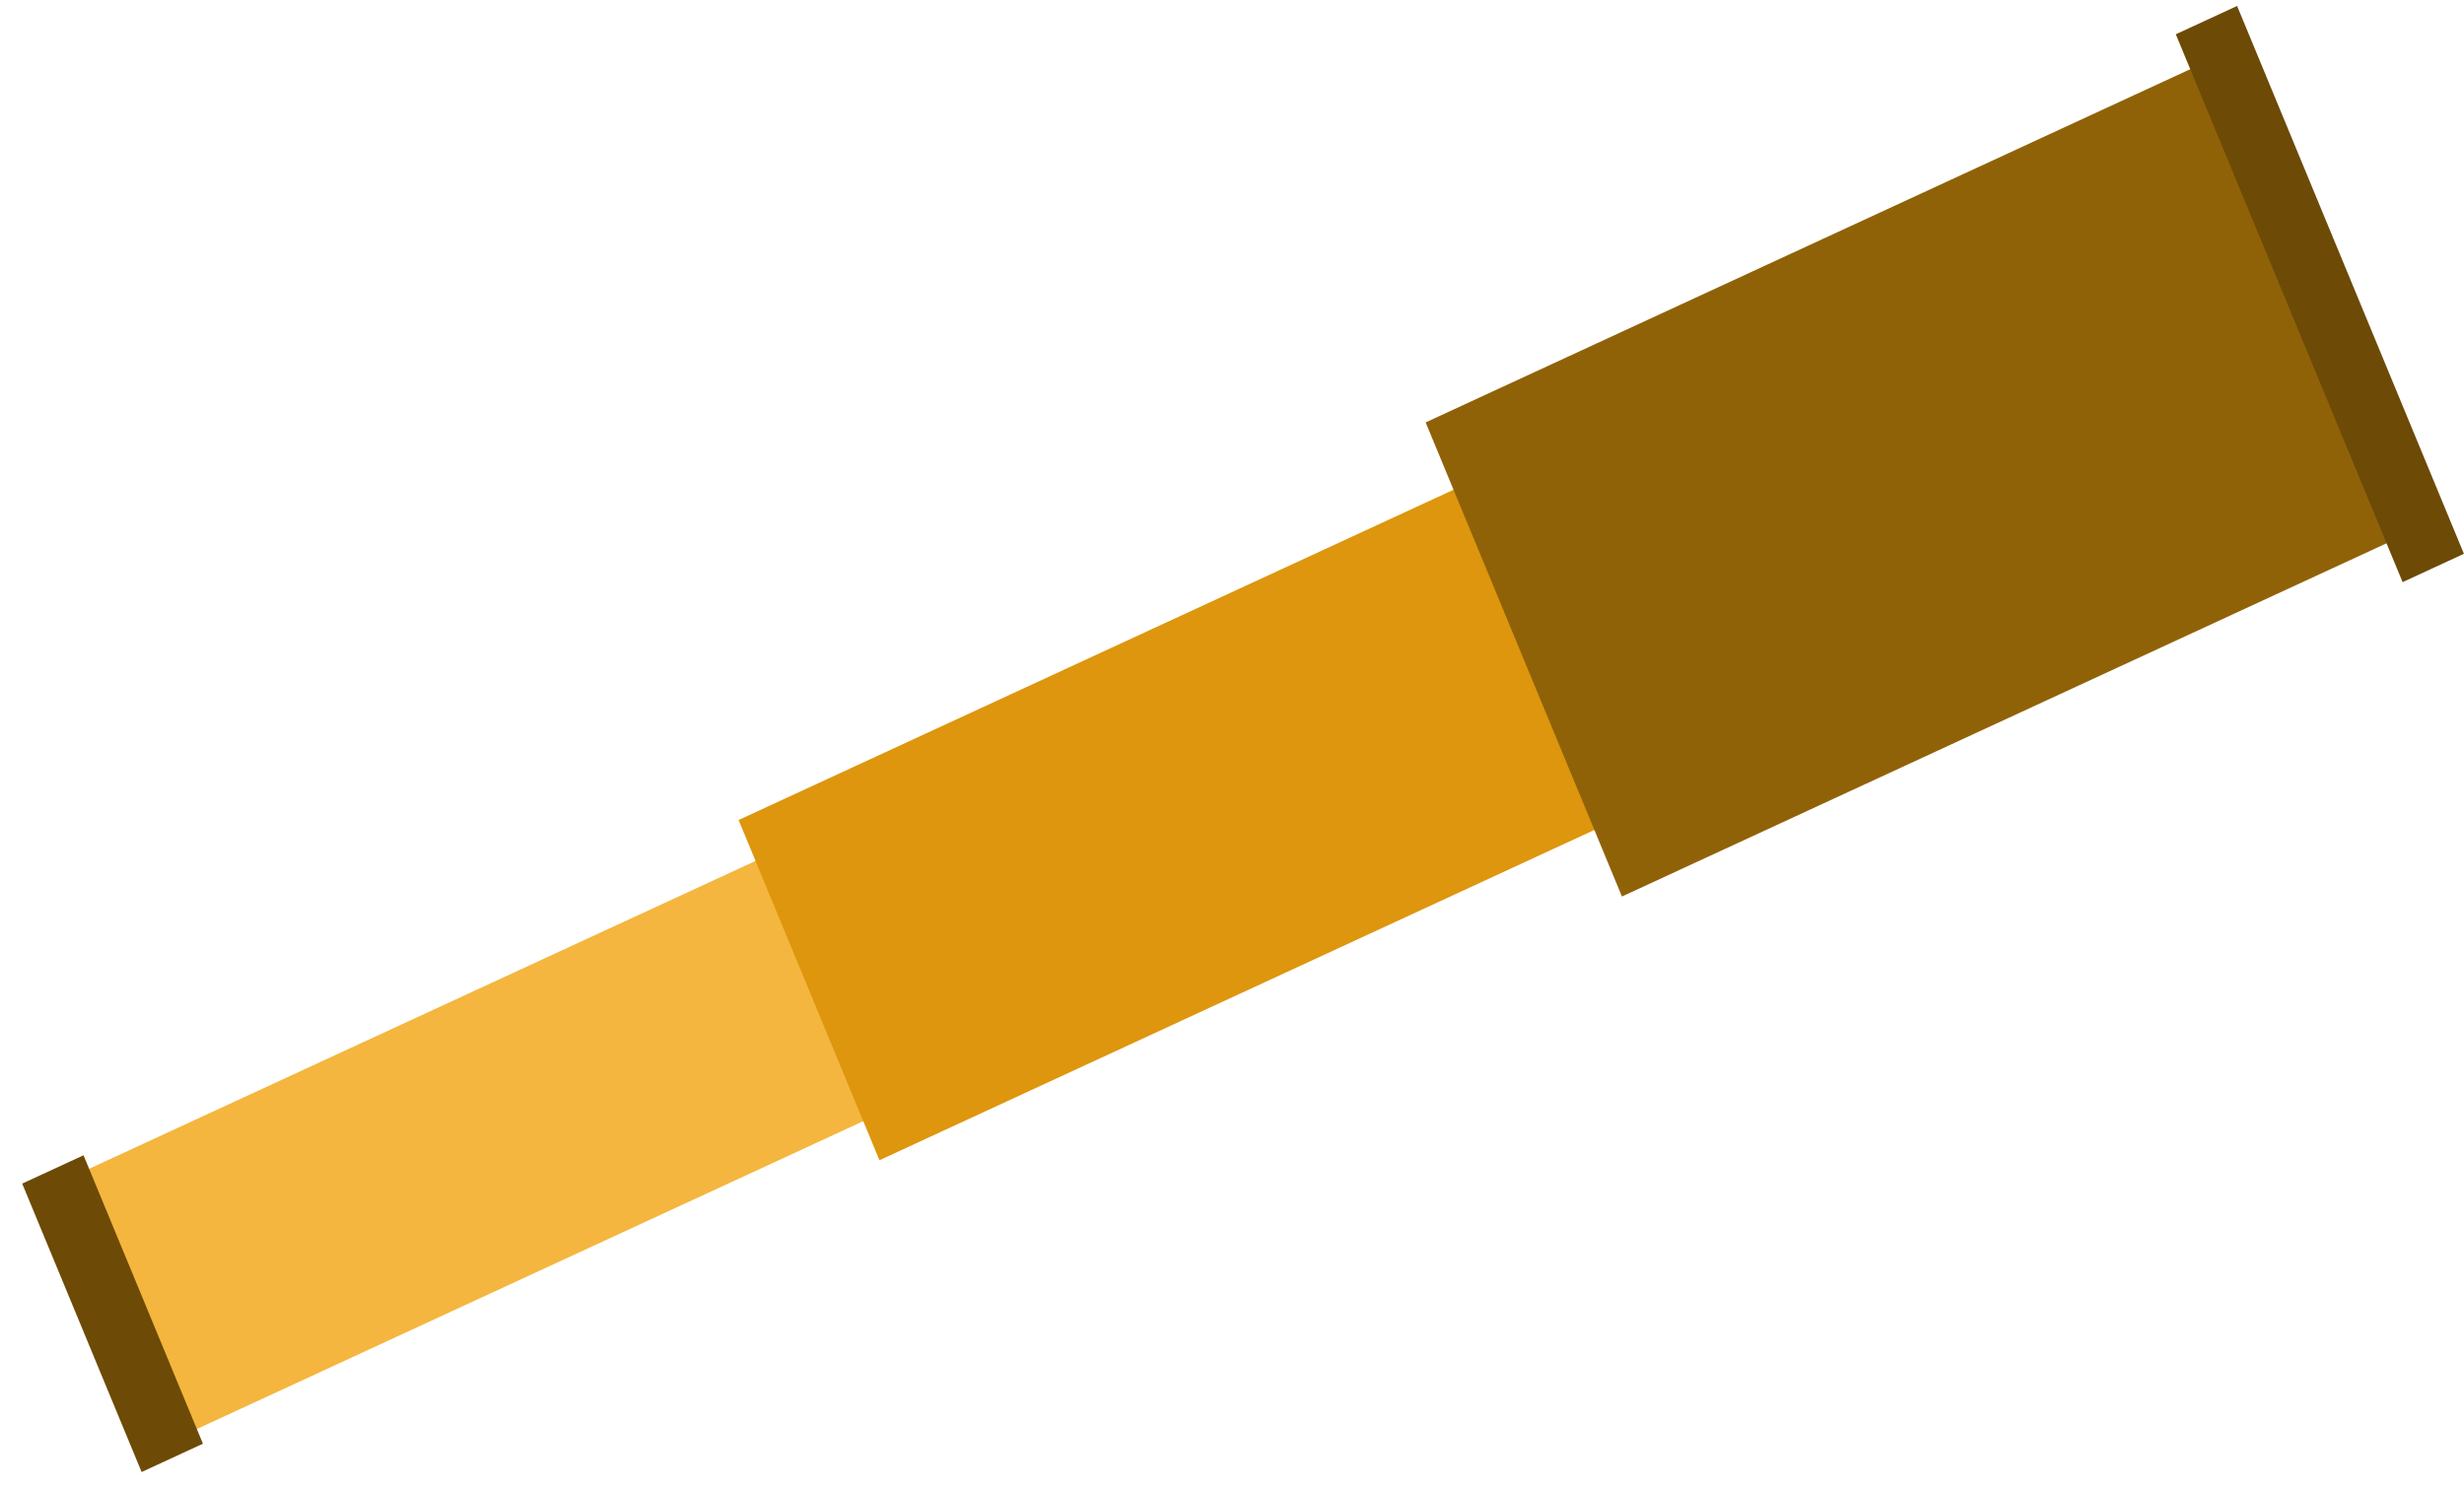 <?xml version="1.0" encoding="UTF-8" standalone="no"?>
<!DOCTYPE svg PUBLIC "-//W3C//DTD SVG 1.1//EN" "http://www.w3.org/Graphics/SVG/1.1/DTD/svg11.dtd">
<svg width="100%" height="100%" viewBox="0 0 76 46" version="1.1" xmlns="http://www.w3.org/2000/svg" xmlns:xlink="http://www.w3.org/1999/xlink" xml:space="preserve" xmlns:serif="http://www.serif.com/" style="fill-rule:evenodd;clip-rule:evenodd;stroke-linejoin:round;stroke-miterlimit:2;">
    <g transform="matrix(1,0,0,1,-2861,-1729)">
        <g transform="matrix(2.698,0,0,1.449,4378.24,1772.66)">
            <g id="icon_spyglass" transform="matrix(2.916,0,0,3.519,962.848,516.422)">
                <g transform="matrix(0.101,-0.072,0.044,0.164,-526.287,-156.737)">
                    <rect x="9.71" y="56.57" width="30.72" height="9.6" style="fill:rgb(244,182,62);"/>
                </g>
                <g transform="matrix(0.101,-0.072,0.044,0.164,-525.58,-155.125)">
                    <rect x="34.48" y="44.23" width="30.72" height="12.55" style="fill:rgb(221,150,13);"/>
                </g>
                <g transform="matrix(0.101,-0.072,0.044,0.164,-524.854,-153.469)">
                    <rect x="59.89" y="30.62" width="30.72" height="17.49" style="fill:rgb(144,98,8);"/>
                </g>
                <g transform="matrix(0.101,-0.072,0.044,0.164,-524.452,-152.54)">
                    <rect x="88.3" y="23.11" width="2.38" height="20.21" style="fill:rgb(109,74,6);"/>
                </g>
                <g transform="matrix(0.101,-0.072,0.044,0.164,-526.69,-157.653)">
                    <rect x="9.82" y="62.23" width="2.38" height="10.64" style="fill:rgb(109,74,6);"/>
                </g>
            </g>
        </g>
    </g>
</svg>
